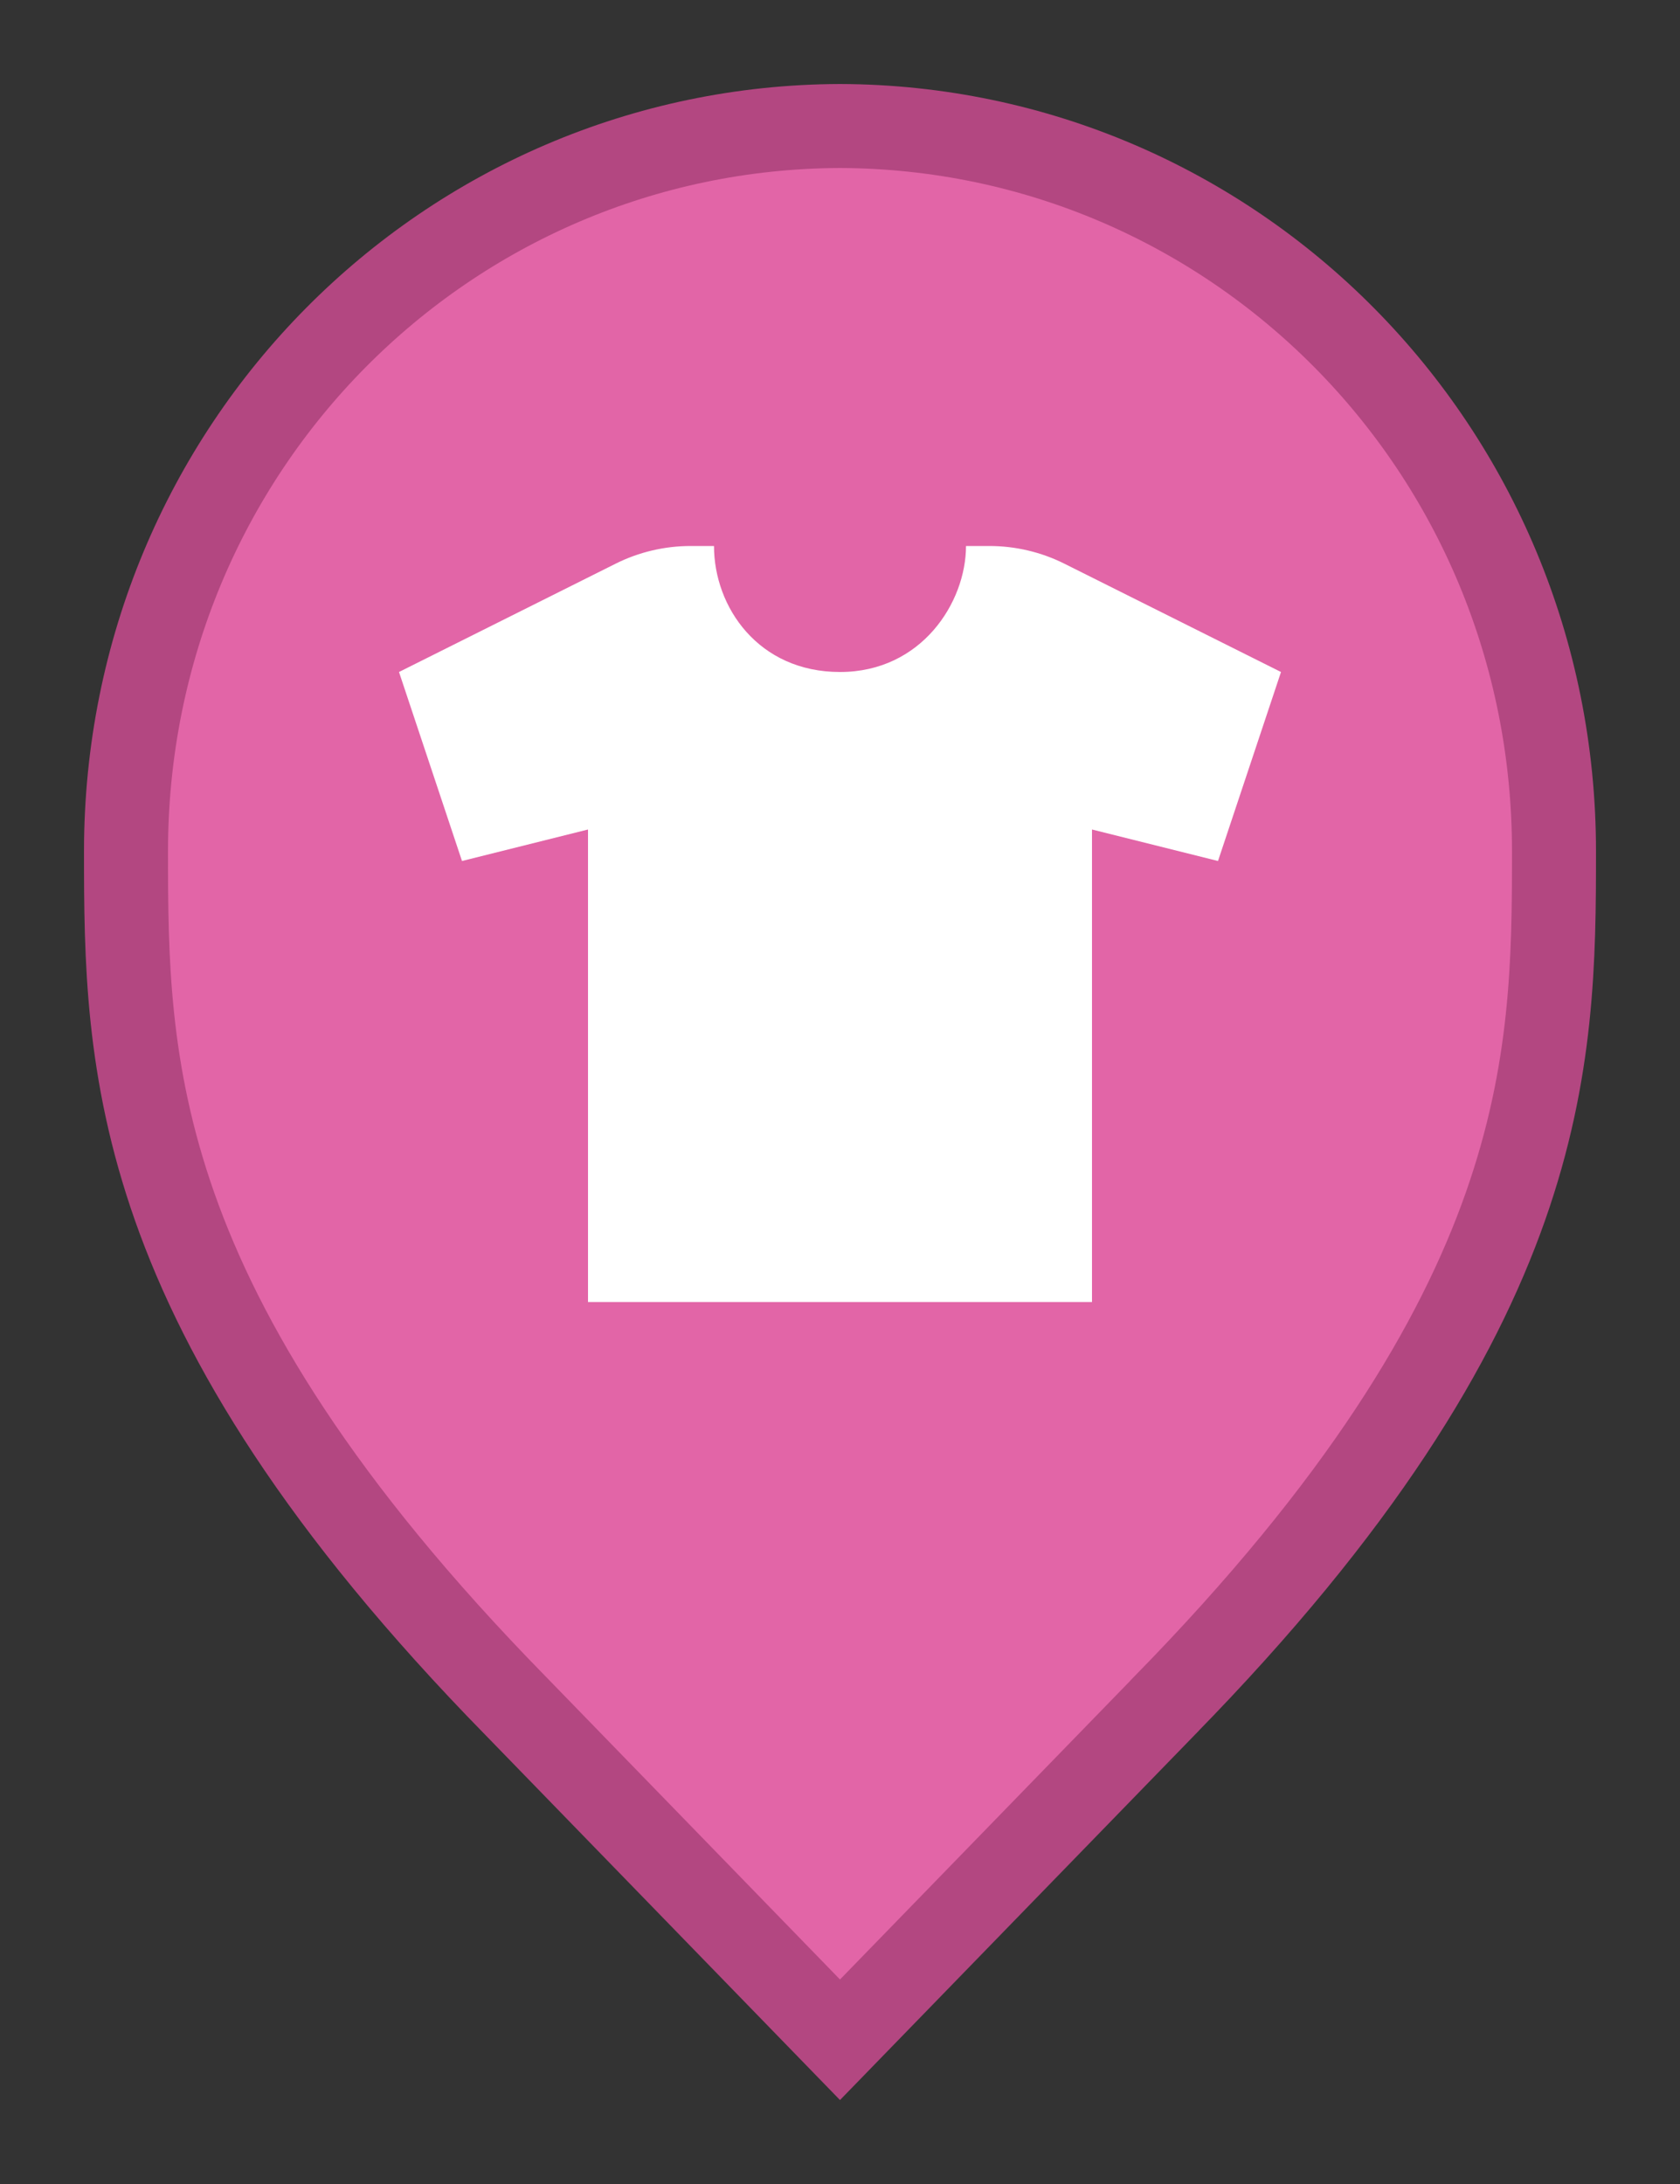 <svg width="20" height="26" viewBox="0 0 20 26" fill="none" xmlns="http://www.w3.org/2000/svg">
<rect x="0" y="0" width="20" height="26" fill="#333333" stroke="none"/>
<path d="M6.136 20.305L6.135 20.304C3.798 17.918 2.651 15.987 2.08 14.368C1.51 12.75 1.5 11.406 1.5 10.136C1.5 5.328 5.324 1.516 10 1.5C14.676 1.516 18.5 5.328 18.5 10.136C18.5 11.406 18.49 12.75 17.92 14.368C17.349 15.987 16.201 17.918 13.865 20.304L13.864 20.306L10 24.283L6.136 20.305Z" fill="#E265A7" stroke="#B34781"/>
<path d="M13 15.5H7V9.875L5.5 10.25L4.75 8L7.328 6.711C7.605 6.572 7.912 6.5 8.222 6.5H8.5C8.5 7.228 9.029 8 10 8C10.971 8 11.5 7.17 11.5 6.5H11.778C12.088 6.5 12.395 6.572 12.672 6.711L15.25 8L14.5 10.25L13 9.875V15.5Z" fill="white"/>
</svg>
